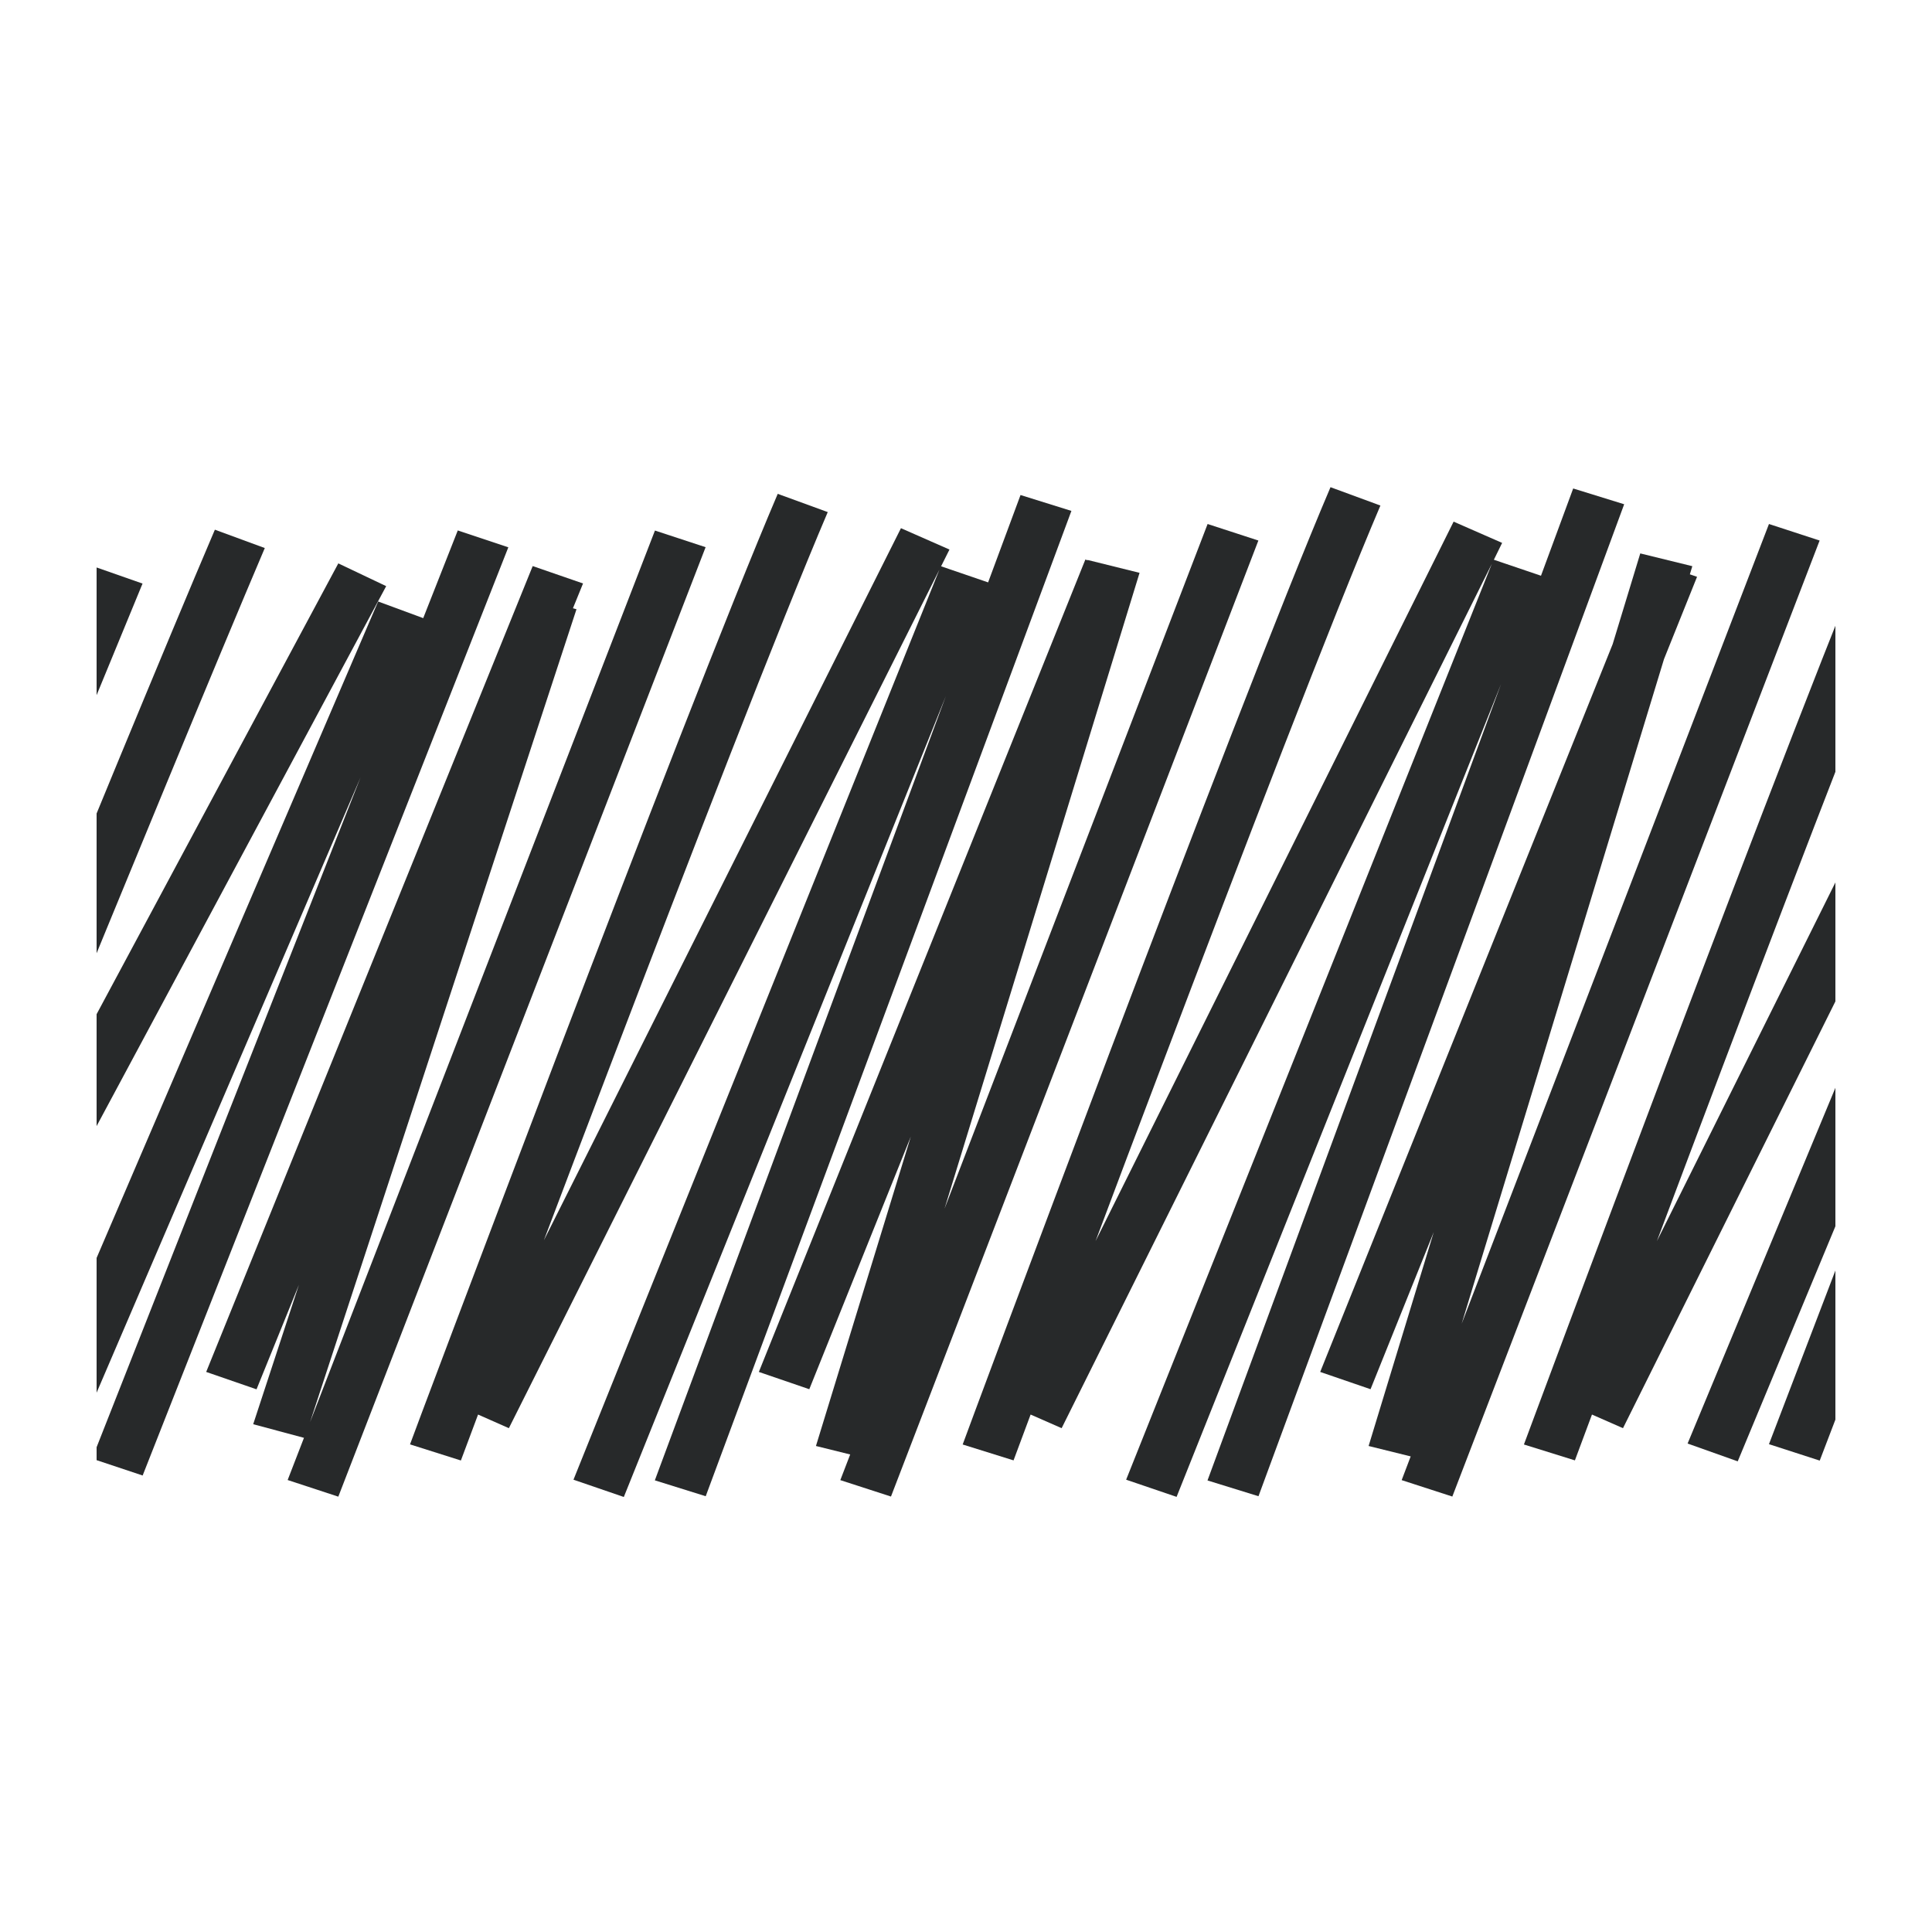 <svg width="18" height="18" viewBox="0 0 18 18" fill="none" xmlns="http://www.w3.org/2000/svg">
<g clip-path="url(#clip0_504_45777)">
<path d="M19.888 4.548L19.576 5.364L19.149 5.212L19.225 5.058L18.773 4.86L15.437 11.563C15.623 11.068 15.831 10.514 16.049 9.938C16.794 7.97 17.648 5.749 18.091 4.71L17.625 4.539C17.177 5.59 16.32 7.822 15.576 9.786C15.204 10.77 14.86 11.687 14.608 12.359C14.482 12.695 14.38 12.97 14.309 13.16L14.198 13.458L14.673 13.606L14.832 13.179L15.121 13.306L19.125 5.261L15.723 13.449L16.19 13.615L19.085 6.648L16.481 13.455L16.954 13.608L20.36 4.701L19.888 4.548Z" fill="#27292A"/>
<path d="M20.513 5.153L17.982 13.135L18.464 13.26L20.995 5.278L20.513 5.153Z" fill="#27292A"/>
<path d="M13.143 13.569L13.059 13.79L13.531 13.943L16.953 5.036L16.481 4.882L13.618 12.333L15.503 6.141L15.811 5.374L15.744 5.351L15.767 5.275L15.282 5.156L15.025 6.001L12.3 12.782L12.769 12.943L13.358 11.479L12.751 13.472L13.143 13.569Z" fill="#27292A"/>
<path d="M14.357 5.364L14.657 4.551L15.132 4.698L11.725 13.94L11.25 13.793L13.985 6.373L10.962 13.946L10.492 13.786L13.899 5.253L9.891 13.306L9.602 13.179L9.443 13.606L8.969 13.458L9.079 13.161C9.15 12.97 9.253 12.695 9.378 12.359C9.63 11.687 9.974 10.77 10.346 9.786C11.09 7.823 11.948 5.59 12.396 4.539L12.861 4.71C12.418 5.749 11.565 7.971 10.82 9.938C10.601 10.514 10.393 11.068 10.207 11.563L13.543 4.86L13.995 5.058L13.918 5.215L14.357 5.364Z" fill="#27292A"/>
<path d="M7.829 13.79L7.921 13.551L7.602 13.472L8.486 10.589L7.54 12.943L7.07 12.782L10.112 5.213L10.132 5.22L10.133 5.217L10.617 5.337L8.8 11.261L11.251 4.882L11.724 5.036L8.301 13.943L7.829 13.79Z" fill="#27292A"/>
<path d="M9.508 4.612L9.206 5.426L8.768 5.276L8.846 5.12L8.394 4.921L5.067 11.556C5.25 11.071 5.456 10.531 5.67 9.969C6.415 8.017 7.268 5.811 7.712 4.771L7.246 4.601C6.798 5.651 5.941 7.868 5.197 9.816C4.825 10.792 4.481 11.702 4.229 12.368C4.104 12.701 4.001 12.973 3.93 13.162L3.82 13.457L4.294 13.607L4.454 13.179L4.741 13.306L8.752 5.308L5.343 13.786L5.812 13.947L8.812 6.486L6.101 13.792L6.575 13.94L9.982 4.76L9.508 4.612Z" fill="#27292A"/>
<path d="M2.832 13.396L2.68 13.789L3.152 13.944L6.574 5.098L6.102 4.943L2.889 13.249L5.371 5.676L5.338 5.667L5.432 5.436L4.963 5.274L1.921 12.782L2.39 12.944L2.785 11.97L2.359 13.269L2.832 13.396Z" fill="#27292A"/>
<path d="M4.265 4.942L3.943 5.759L3.523 5.604L0.101 13.583L0.566 13.754L3.359 7.243L0.858 13.59L1.329 13.747L4.736 5.099L4.265 4.942Z" fill="#27292A"/>
<path d="M-1.422 13.252L-0.953 13.415L-0.778 12.985L-0.507 13.115L3.598 5.461L3.152 5.249L-0.085 11.286C0.073 10.899 0.245 10.478 0.423 10.043C1.168 8.226 2.023 6.149 2.467 5.106L2.002 4.935C1.555 5.982 0.699 8.062 -0.045 9.879C-0.417 10.788 -0.761 11.631 -1.013 12.247L-1.422 13.252Z" fill="#27292A"/>
<path d="M0.86 5.273L-2.563 13.586L-2.095 13.751L1.328 5.437L0.86 5.273Z" fill="#27292A"/>
<path d="M-2.857 12.752L0.185 5.777L-0.279 5.602L-3.321 12.578L-2.857 12.752Z" fill="#27292A"/>
</g>
<defs>
<clipPath id="clip0_504_45777">
<rect width="16.2" height="11.25" fill="white" transform="translate(0.9 3.6)"/>
</clipPath>
</defs>
</svg>
